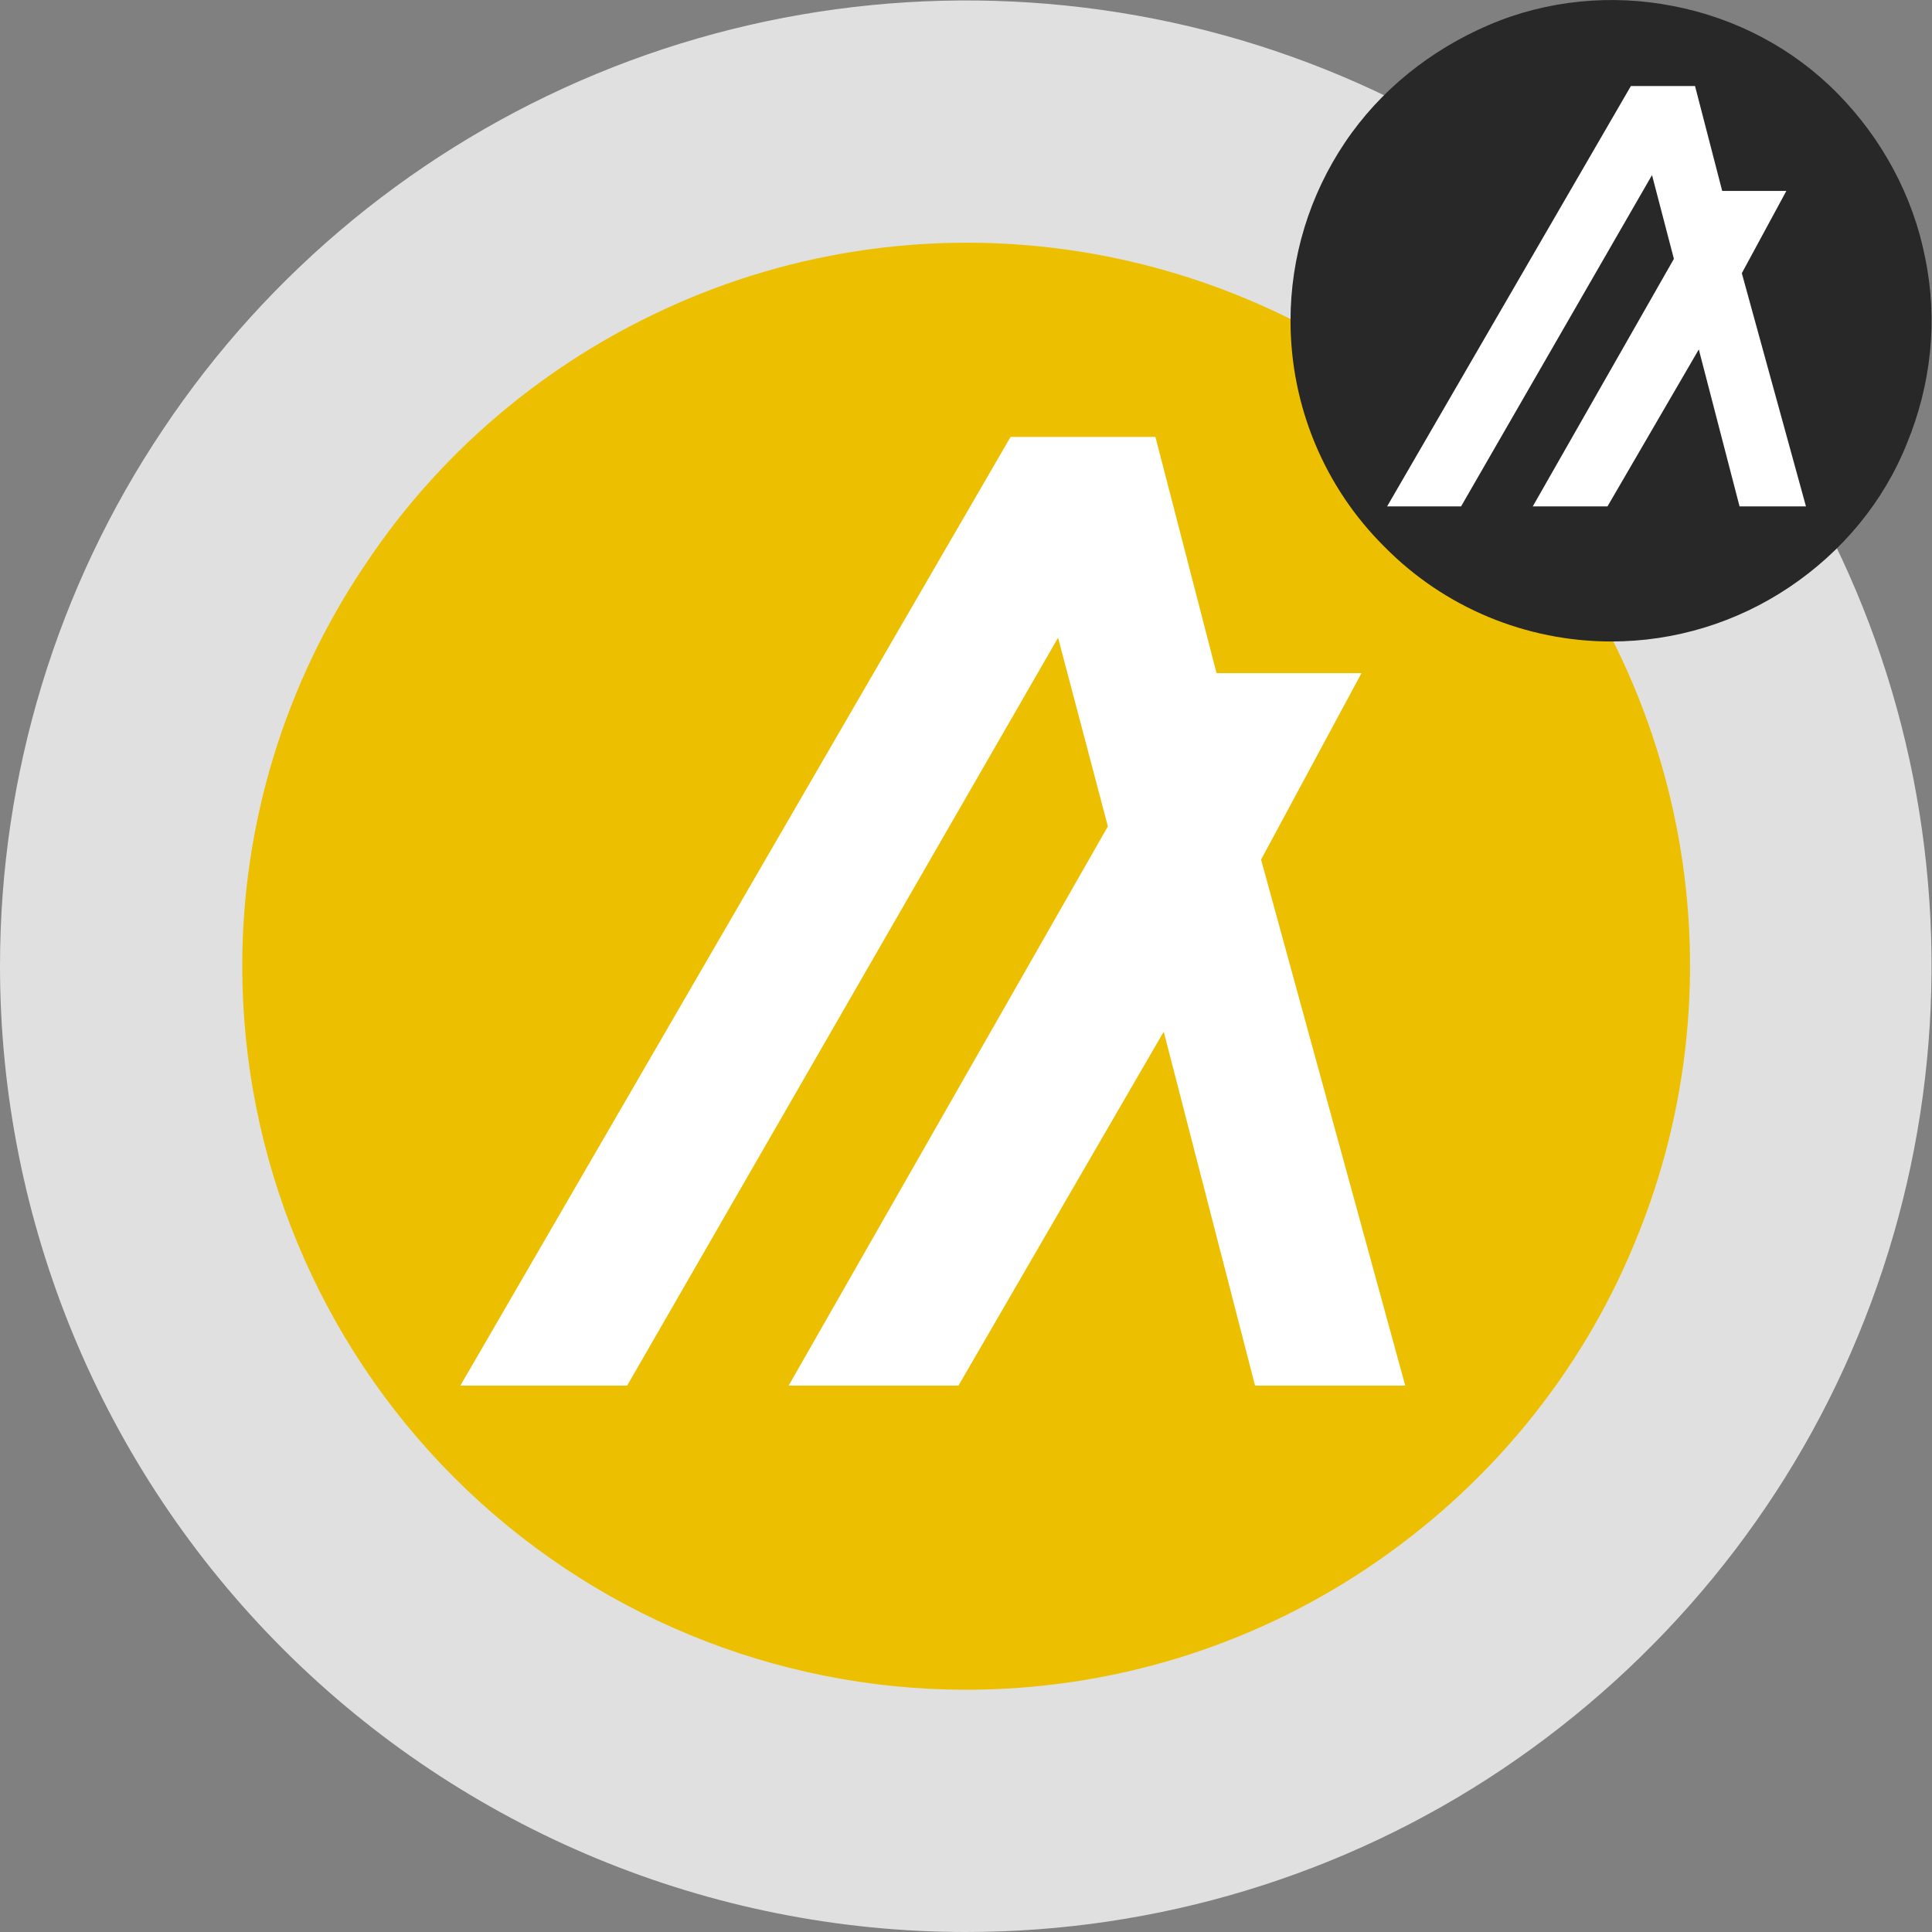 <?xml version="1.0" encoding="utf-8"?>
<!-- Generator: Adobe Illustrator 27.0.0, SVG Export Plug-In . SVG Version: 6.00 Build 0)  -->
<svg version="1.1" id="Livello_1" xmlns="http://www.w3.org/2000/svg" xmlns:xlink="http://www.w3.org/1999/xlink" x="0px" y="0px"
	 viewBox="0 0 256 256" style="enable-background:new 0 0 256 256;" xml:space="preserve">
<rect x="0" y="0" width="256" height="256" fill="#808080" stroke="none"/>
<style type="text/css">
	.st0{fill:#E0E0E0;}
	.st1{fill:#ECC000;}
	.st2{fill:#FFFFFF;}
	.st3{fill:#282828;}
</style>
<path class="st0" d="M128,256c25.3,0,50.1-7.5,71.1-21.6s37.5-34.1,47.1-57.4c9.7-23.4,12.2-49.1,7.3-74
	c-4.9-24.8-17.1-47.6-35-65.5S177.8,7.4,153,2.5s-50.6-2.4-74,7.3S35.6,35.9,21.6,56.9C7.5,77.9,0,102.7,0,128
	c0,33.9,13.5,66.5,37.5,90.5S94.1,256,128,256z"/>
<path class="st1" d="M128,223.9c19,0,37.5-5.6,53.3-16.2s28.1-25.5,35.3-43c7.3-17.5,9.2-36.8,5.5-55.4s-12.8-35.7-26.2-49.1
	S165.4,37.7,146.8,34s-37.9-1.8-55.4,5.5S58.9,59,48.4,74.8C37.8,90.5,32.1,109,32.1,128c0,25.4,10.1,49.8,28.1,67.8
	S102.6,223.9,128,223.9z"/>
<polygon class="st2" points="61,183.6 133.9,57.9 153.1,57.9 161.2,89.2 180.4,89.2 167.1,113.9 186.2,183.6 166.3,183.6 
	154.2,136.7 127,183.6 104.5,183.6 146.8,109.5 140.2,84.5 83.1,183.6 "/>
<path class="st3" d="M213.5,85c8.4,0,16.6-2.5,23.6-7.2s12.5-11.3,15.6-19.1c3.2-7.8,4.1-16.3,2.4-24.5c-1.6-8.2-5.7-15.8-11.6-21.8
	S230,2.4,221.7,0.8C213.6-0.8,205,0,197.3,3.3s-14.4,8.6-19.1,15.6c-4.7,7-7.2,15.2-7.2,23.6c0,11.3,4.5,22.1,12.5,30
	C191.4,80.5,202.2,85,213.5,85z"/>
<polygon class="st2" points="183.8,67.1 216.1,11.4 224.6,11.4 228.2,25.3 236.7,25.3 230.8,36.2 239.3,67.1 230.5,67.1 225.1,46.3 
	213,67.1 203.1,67.1 221.8,34.3 218.9,23.2 193.6,67.1 "/>
</svg>
